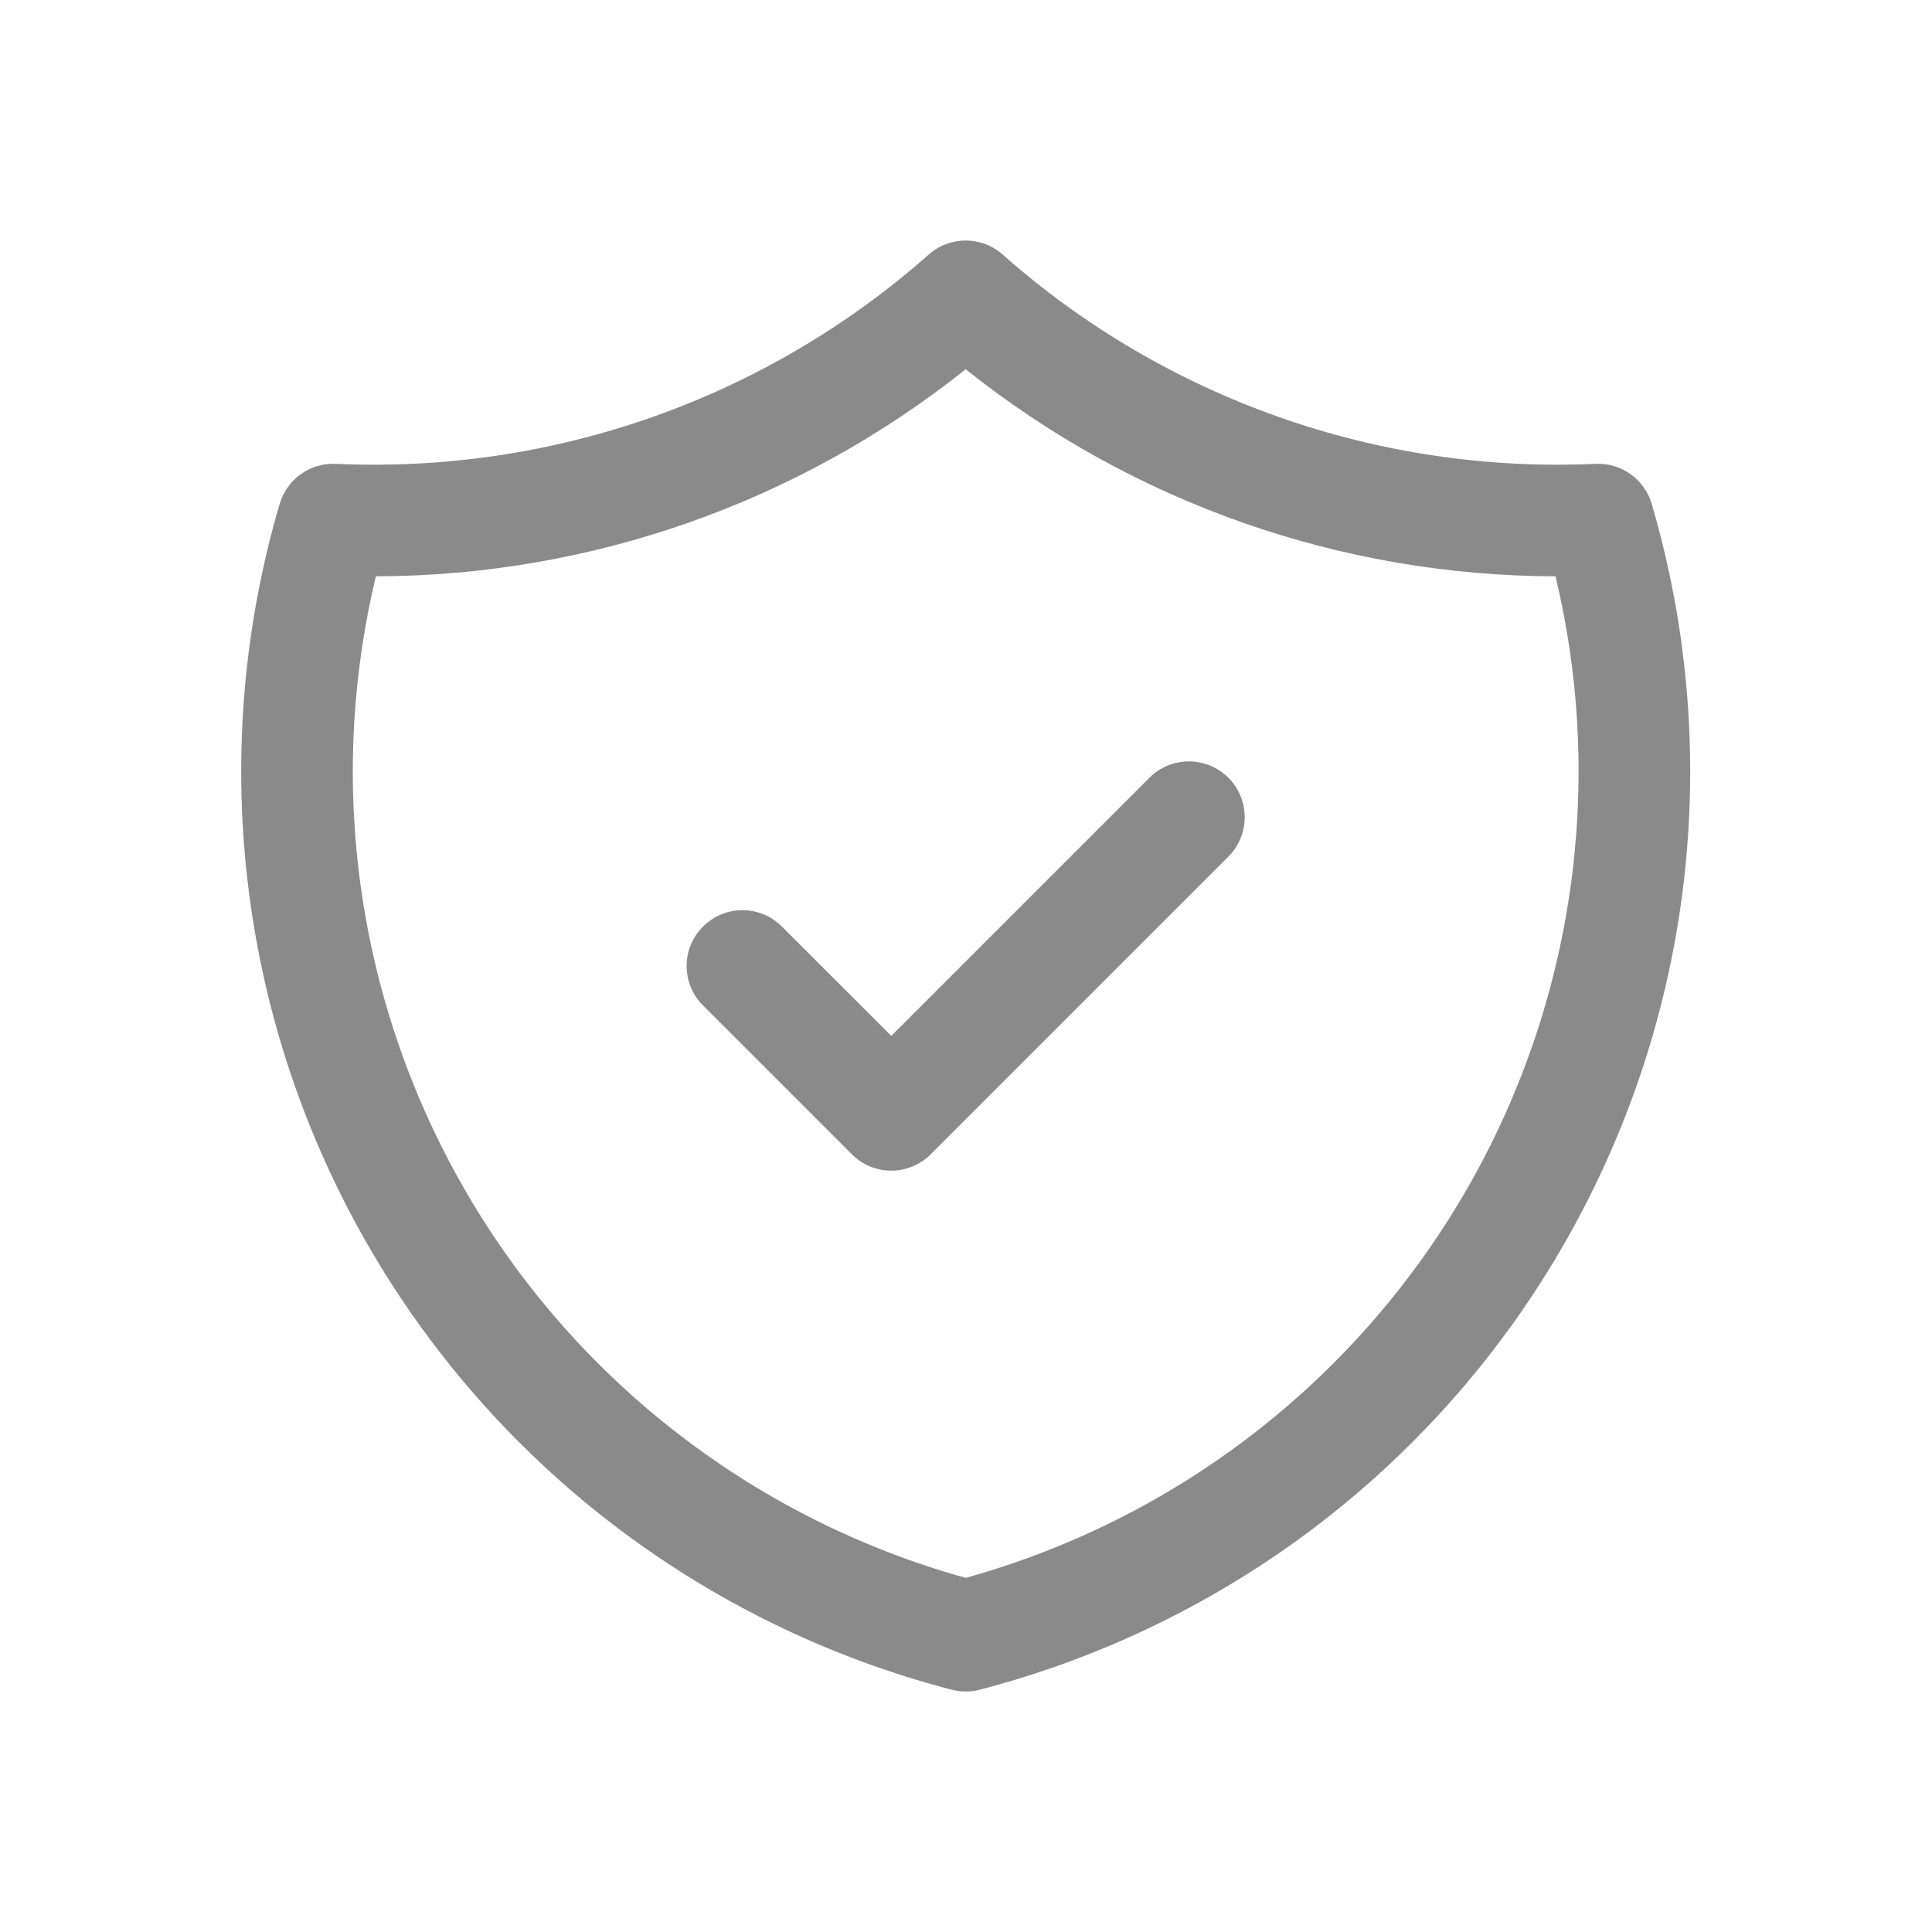 <svg width="24" height="24" viewBox="0 0 24 24" fill="none" xmlns="http://www.w3.org/2000/svg">
<path fill-rule="evenodd" clip-rule="evenodd" d="M12.455 3.162C12.193 2.93 11.799 2.93 11.537 3.162C9.513 4.953 6.871 5.885 4.171 5.762C3.852 5.747 3.565 5.953 3.474 6.259C3.029 7.774 2.893 9.364 3.074 10.933C3.255 12.502 3.749 14.018 4.528 15.393C5.307 16.767 6.354 17.97 7.607 18.932C8.86 19.893 10.293 20.593 11.822 20.99C11.936 21.02 12.056 21.02 12.17 20.99C13.699 20.593 15.133 19.893 16.386 18.932C17.639 17.97 18.686 16.767 19.464 15.393C20.243 14.018 20.738 12.502 20.919 10.933C21.099 9.364 20.963 7.774 20.518 6.259C20.428 5.953 20.14 5.747 19.821 5.762C17.121 5.885 14.479 4.953 12.455 3.162ZM4.451 10.774C4.311 9.564 4.386 8.341 4.669 7.159C7.332 7.154 9.915 6.247 11.996 4.587C14.077 6.247 16.66 7.154 19.323 7.159C19.607 8.341 19.681 9.564 19.541 10.774C19.381 12.158 18.945 13.497 18.258 14.709C17.571 15.922 16.647 16.984 15.542 17.832C14.484 18.644 13.28 19.244 11.996 19.601C10.712 19.244 9.509 18.644 8.451 17.832C7.345 16.984 6.421 15.922 5.734 14.709C5.047 13.497 4.611 12.158 4.451 10.774ZM15.259 10.642C15.53 10.371 15.53 9.932 15.259 9.661C14.988 9.391 14.549 9.391 14.279 9.661L11.072 12.868L9.713 11.51C9.443 11.239 9.004 11.239 8.733 11.51C8.462 11.781 8.462 12.22 8.733 12.49L10.582 14.339C10.852 14.61 11.291 14.61 11.562 14.339L15.259 10.642Z" fill="#8A8A8A"/>
</svg>
